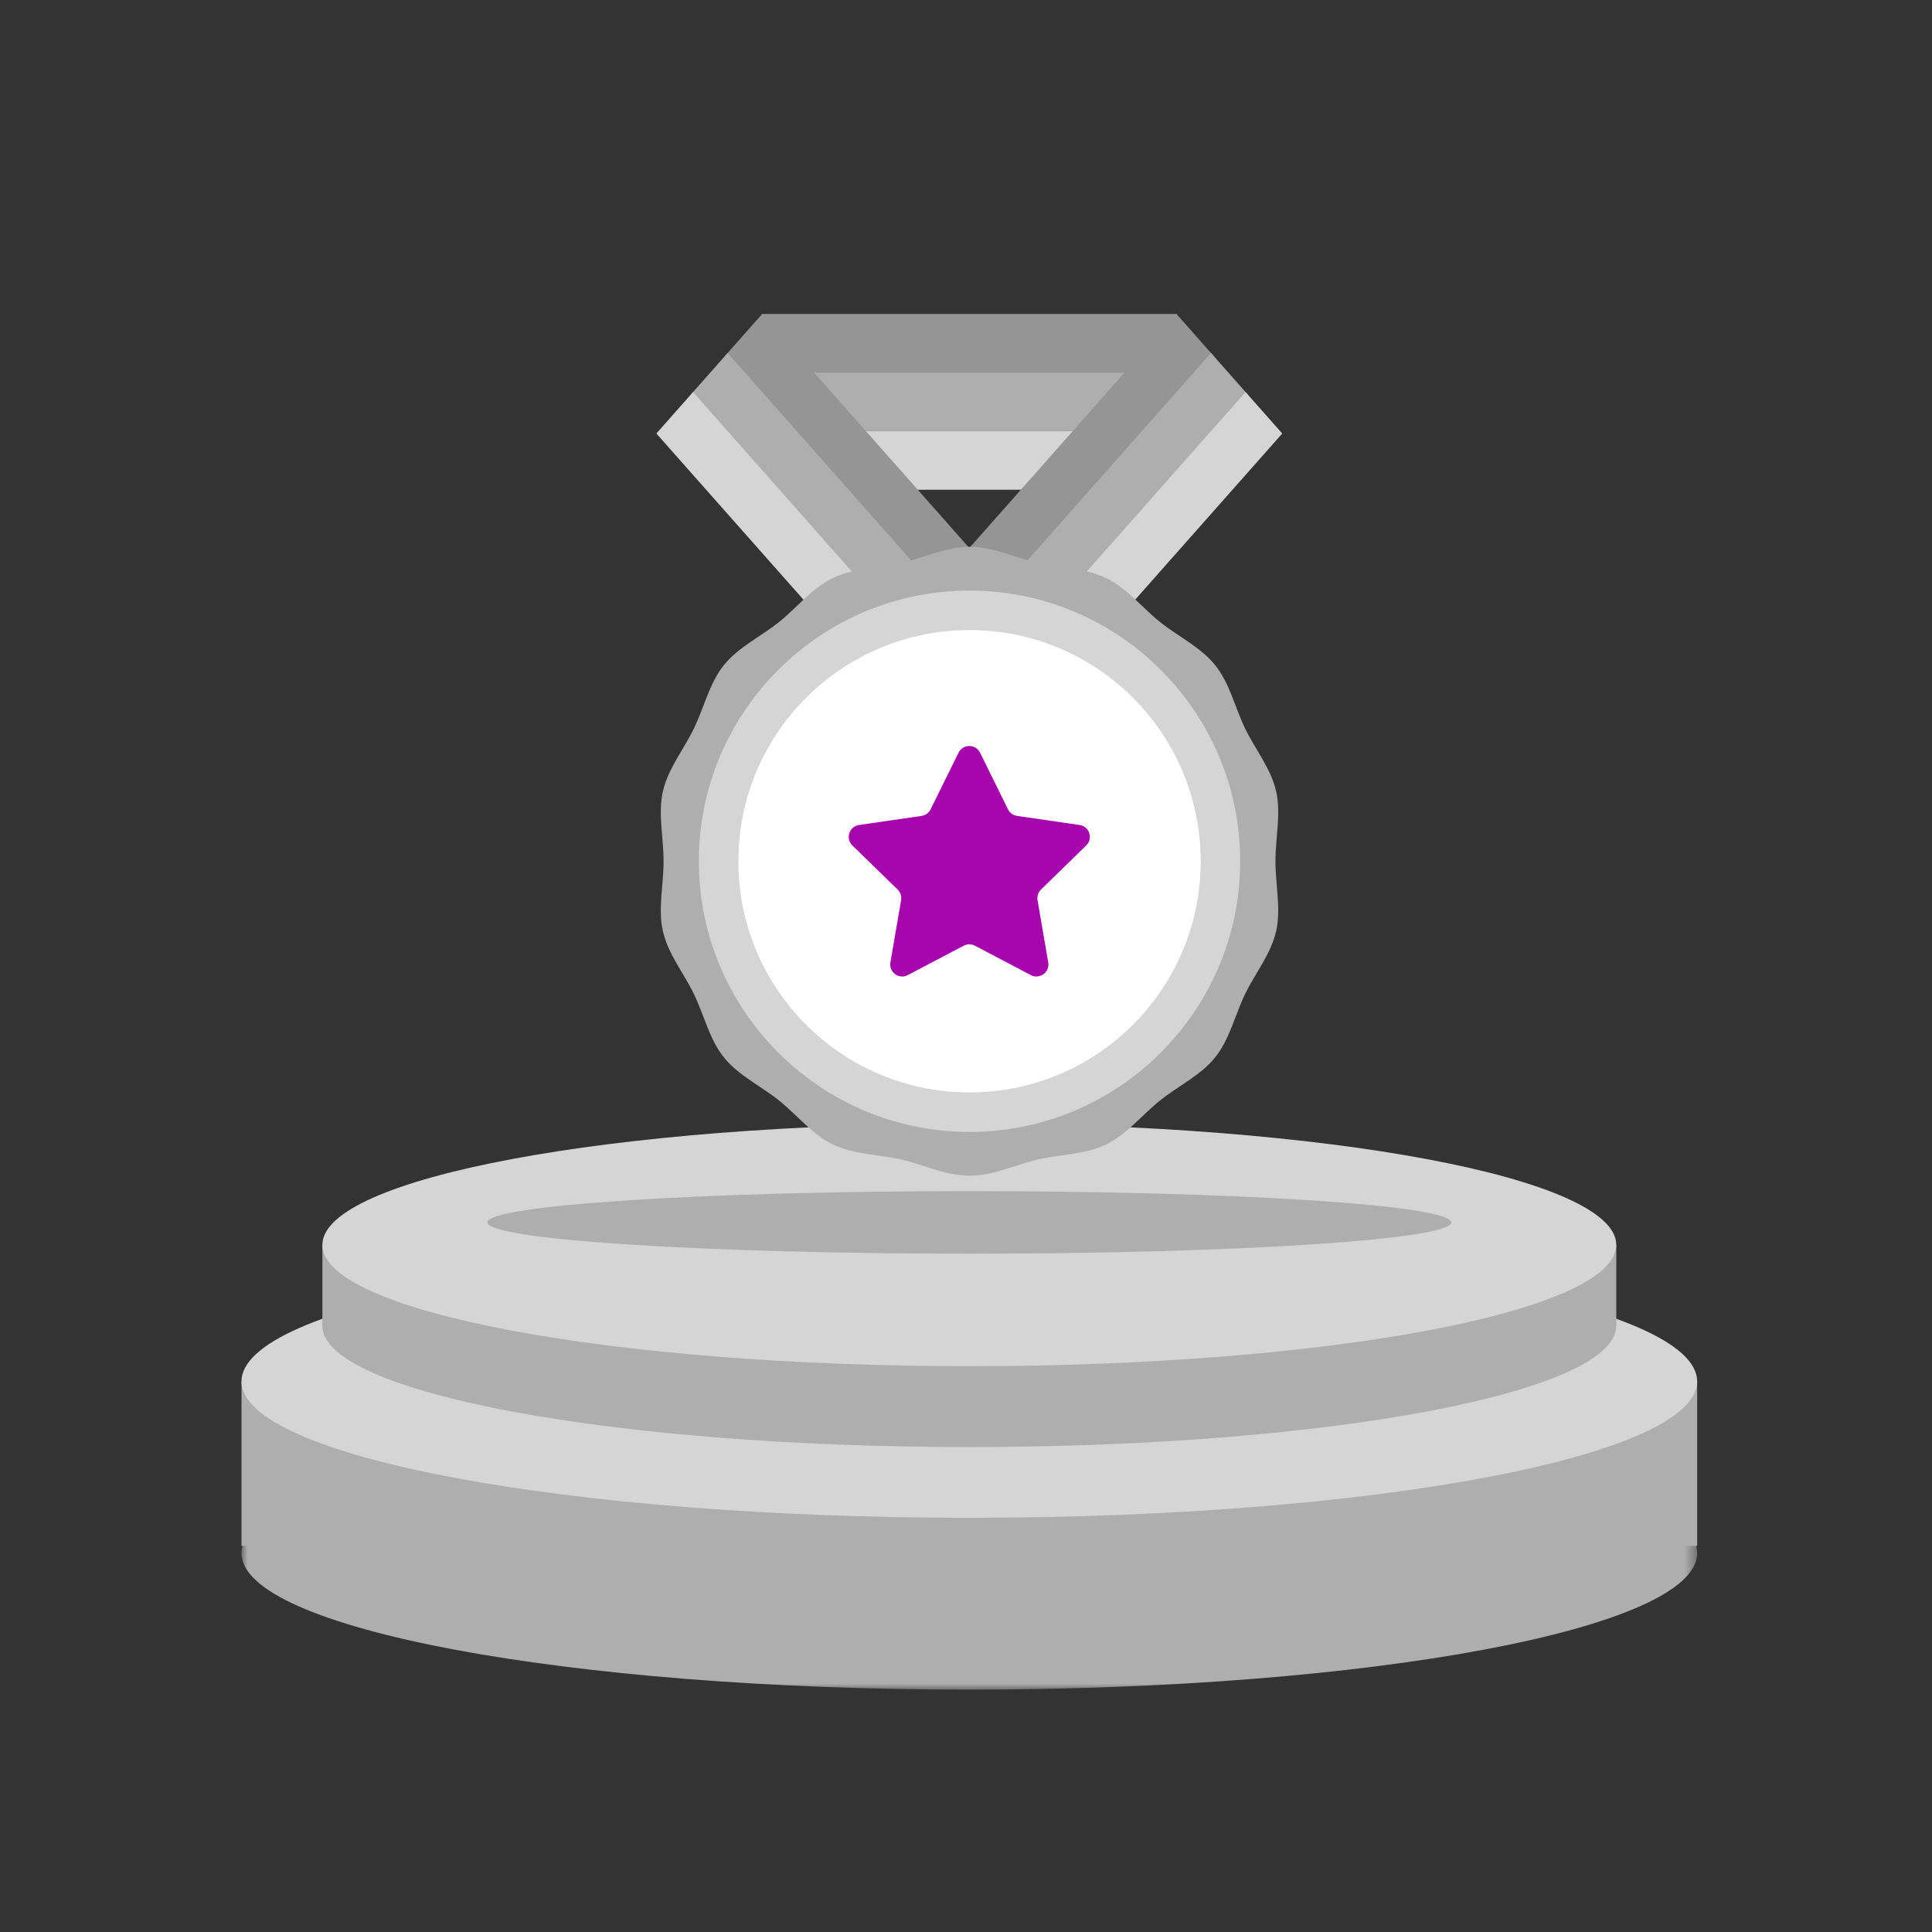 <svg xmlns="http://www.w3.org/2000/svg" xmlns:xlink="http://www.w3.org/1999/xlink" width="160" height="160" viewBox="0 0 160 160">
    <rect x="0" y="0" width="160" height="160" fill="#333333" stroke="none"/>
    <defs>
        <path id="k6r4cwfmfa" d="M0 0.397L120.549 0.397 120.549 23 0 23z"/>
    </defs>
    <g fill="none" fill-rule="evenodd">
        <g>
            <path d="M0 0H160V160H0z"/>
            <g>
                <g transform="translate(20 26) translate(0 90.929)">
                    <mask id="wyvd0j26tb" fill="#fff">
                        <use xlink:href="#k6r4cwfmfa"/>
                    </mask>
                    <path fill="#AEAEAE" d="M120.55 11.699c0 6.24-26.986 11.3-60.275 11.3C26.987 23 0 17.94 0 11.7 0 5.457 26.987.397 60.275.397c33.289 0 60.275 5.06 60.275 11.302" mask="url(#wyvd0j26tb)"/>
                </g>
                <path fill="#AEAEAE" d="M0 102.022L120.55 102.022 120.55 88.396 0 88.396z" transform="translate(20 26)"/>
                <path fill="#D5D5D5" d="M120.55 88.397c0 6.24-26.986 11.3-60.275 11.3C26.987 99.698 0 94.638 0 88.398c0-6.243 26.987-11.303 60.275-11.303 33.289 0 60.275 5.06 60.275 11.303" transform="translate(20 26)"/>
                <path fill="#AEAEAE" d="M113.853 83.792c0 5.548-23.987 10.046-53.578 10.046-29.59 0-53.578-4.498-53.578-10.046 0-5.549 23.988-10.046 53.578-10.046 29.59 0 53.578 4.497 53.578 10.046" transform="translate(20 26)"/>
                <path fill="#AEAEAE" d="M6.698 83.792L113.853 83.792 113.853 77.095 6.698 77.095z" transform="translate(20 26)"/>
                <path fill="#D5D5D5" d="M113.853 77.095c0 5.548-23.987 10.046-53.578 10.046-29.59 0-53.578-4.498-53.578-10.046 0-5.55 23.988-10.046 53.578-10.046 29.59 0 53.578 4.497 53.578 10.046" transform="translate(20 26)"/>
                <path fill="#AEAEAE" d="M100.186 75.234c0-1.43-17.87-2.59-39.912-2.59-22.041 0-39.91 1.16-39.91 2.59s17.869 2.59 39.91 2.59c22.043 0 39.912-1.16 39.912-2.59M43.113 9.705L77.47 9.705 77.47 4.852 43.113 4.852z" transform="translate(20 26)"/>
                <path fill="#D5D5D5" d="M43.113 14.558L77.47 14.558 77.47 9.705 43.113 9.705z" transform="translate(20 26)"/>
                <path fill="#959595" d="M80.464 3.431L56.17 30.882 53.133 27.451 77.428 0z" transform="translate(20 26)"/>
                <path fill="#AEAEAE" d="M83.327 6.666L59.033 34.116 55.996 30.686 80.291 3.234z" transform="translate(20 26)"/>
                <path fill="#D5D5D5" d="M86.19 9.901L61.896 37.351 58.859 33.92 83.153 6.469z" transform="translate(20 26)"/>
                <path fill="#959595" d="M40.085 3.431L64.38 30.882 67.416 27.451 43.122 0z" transform="translate(20 26)"/>
                <path fill="#AEAEAE" d="M37.222 6.666L61.517 34.116 64.553 30.686 40.259 3.234z" transform="translate(20 26)"/>
                <path fill="#D5D5D5" d="M34.359 9.901L58.653 37.351 61.69 33.92 37.395 6.469z" transform="translate(20 26)"/>
                <path fill="#AEAEAE" d="M60.291 71.367c-1.964 0-3.799-.918-5.638-1.338-1.897-.433-3.947-.414-5.659-1.242-1.74-.84-2.997-2.466-4.493-3.66-1.502-1.2-3.362-2.07-4.563-3.573-1.194-1.495-1.632-3.499-2.474-5.239-.827-1.712-2.132-3.298-2.565-5.195-.42-1.839.055-3.83.055-5.795 0-1.964-.475-3.955-.055-5.794.433-1.897 1.738-3.483 2.565-5.196.842-1.739 1.28-3.744 2.474-5.239 1.201-1.502 3.062-2.372 4.564-3.573 1.495-1.194 2.752-2.818 4.492-3.659 1.712-.828 3.762-.81 5.659-1.243 1.839-.419 3.674-1.337 5.638-1.337s3.799.918 5.638 1.337c1.897.433 3.947.415 5.659 1.243 1.74.841 2.997 2.465 4.493 3.66 1.502 1.2 3.362 2.07 4.563 3.572 1.194 1.495 1.632 3.5 2.474 5.24.827 1.712 2.132 3.298 2.565 5.195.42 1.838-.055 3.83-.055 5.794 0 1.964.475 3.956.055 5.795-.433 1.897-1.738 3.483-2.566 5.195-.841 1.74-1.279 3.744-2.473 5.24-1.201 1.502-3.062 2.372-4.564 3.572-1.495 1.194-2.752 2.82-4.492 3.66-1.712.828-3.762.81-5.659 1.242-1.839.42-3.674 1.338-5.638 1.338" transform="translate(20 26)"/>
                <path fill="#D5D5D5" d="M60.291 67.742c-12.36 0-22.417-10.057-22.417-22.417 0-12.36 10.057-22.416 22.417-22.416 12.36 0 22.417 10.056 22.417 22.416 0 12.36-10.057 22.417-22.417 22.417" transform="translate(20 26)"/>
                <path fill="#FFF" d="M79.436 45.325c0 10.573-8.572 19.145-19.146 19.145-10.572 0-19.143-8.572-19.143-19.145s8.57-19.144 19.144-19.144c10.574 0 19.145 8.571 19.145 19.144" transform="translate(20 26)"/>
                <path fill="#959595" d="M43.113 4.853L77.47 4.853 77.47 0 43.113 0z" transform="translate(20 26)"/>
                <path fill="#A605AD" d="M61.165 36.334l2.316 4.692c.145.294.425.497.748.544l5.18.752c.815.119 1.14 1.12.55 1.695l-3.747 3.653c-.234.228-.341.558-.286.88l.885 5.158c.139.811-.713 1.43-1.442 1.047l-4.632-2.436c-.29-.152-.635-.152-.925 0l-4.632 2.436c-.729.383-1.58-.236-1.441-1.047l.885-5.158c.055-.322-.052-.652-.286-.88l-3.748-3.653c-.589-.575-.264-1.576.551-1.695l5.179-.752c.324-.047.603-.25.747-.544l2.317-4.692c.364-.738 1.417-.738 1.781 0" transform="translate(20 26)"/>
            </g>
        </g>
    </g>
</svg>
